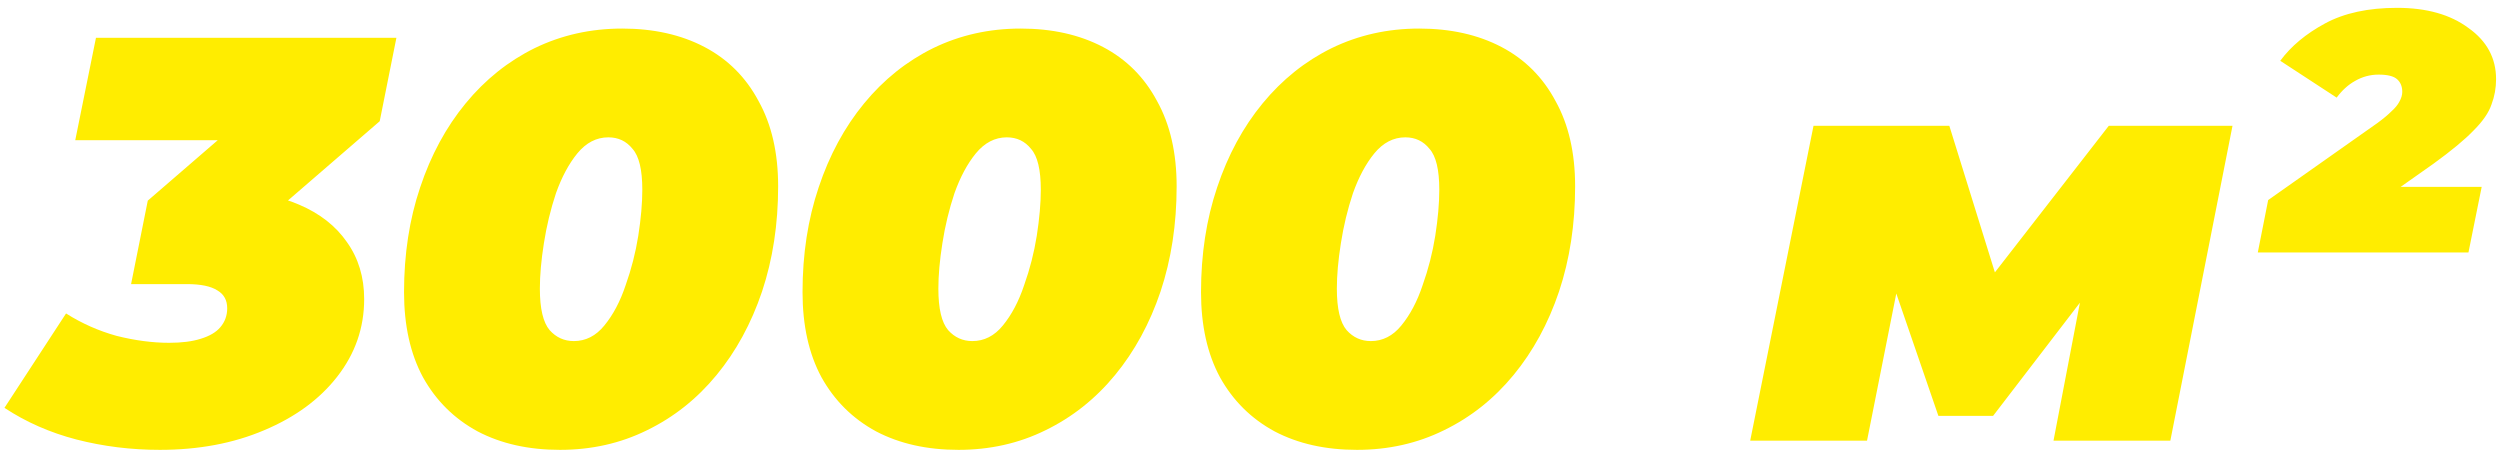 <svg width="278" height="51" viewBox="0 0 278 51" fill="none" xmlns="http://www.w3.org/2000/svg">
<path d="M17.776 50.024C14.576 50.024 11.483 49.64 8.496 48.872C5.553 48.104 2.886 46.931 0.496 45.352L7.345 34.856C9.094 35.965 10.971 36.797 12.976 37.352C15.024 37.864 16.966 38.12 18.8 38.12C20.209 38.12 21.382 37.971 22.32 37.672C23.302 37.373 24.027 36.947 24.497 36.392C25.009 35.795 25.265 35.091 25.265 34.28C25.265 33.384 24.902 32.723 24.177 32.296C23.451 31.827 22.32 31.592 20.785 31.592H14.576L16.433 22.312L30.064 10.536L30.704 15.592H8.368L10.672 4.2H44.081L42.224 13.48L28.593 25.256L21.872 21.288H25.201C28.315 21.288 31.003 21.779 33.264 22.76C35.569 23.741 37.339 25.128 38.577 26.92C39.856 28.712 40.496 30.824 40.496 33.256C40.496 36.456 39.494 39.336 37.489 41.896C35.526 44.413 32.816 46.397 29.36 47.848C25.947 49.299 22.086 50.024 17.776 50.024ZM62.273 50.024C58.774 50.024 55.724 49.341 53.121 47.976C50.518 46.568 48.492 44.563 47.041 41.96C45.633 39.357 44.929 36.2 44.929 32.488C44.929 28.264 45.526 24.381 46.721 20.84C47.916 17.256 49.601 14.141 51.777 11.496C53.953 8.851 56.513 6.803 59.457 5.352C62.444 3.901 65.686 3.176 69.185 3.176C72.684 3.176 75.734 3.859 78.337 5.224C80.94 6.589 82.945 8.595 84.353 11.24C85.804 13.843 86.529 17 86.529 20.712C86.529 24.936 85.932 28.84 84.737 32.424C83.542 35.965 81.857 39.059 79.681 41.704C77.505 44.349 74.924 46.397 71.937 47.848C68.993 49.299 65.772 50.024 62.273 50.024ZM63.809 37.928C65.132 37.928 66.262 37.352 67.201 36.2C68.182 35.005 68.972 33.512 69.569 31.72C70.209 29.928 70.678 28.093 70.977 26.216C71.276 24.296 71.425 22.589 71.425 21.096C71.425 18.877 71.062 17.363 70.337 16.552C69.654 15.699 68.758 15.272 67.649 15.272C66.326 15.272 65.174 15.869 64.193 17.064C63.254 18.216 62.465 19.688 61.825 21.48C61.228 23.272 60.78 25.128 60.481 27.048C60.182 28.925 60.033 30.611 60.033 32.104C60.033 34.323 60.396 35.859 61.121 36.712C61.846 37.523 62.742 37.928 63.809 37.928ZM106.586 50.024C103.087 50.024 100.036 49.341 97.433 47.976C94.831 46.568 92.804 44.563 91.353 41.96C89.945 39.357 89.242 36.2 89.242 32.488C89.242 28.264 89.839 24.381 91.034 20.84C92.228 17.256 93.913 14.141 96.09 11.496C98.266 8.851 100.826 6.803 103.77 5.352C106.756 3.901 109.999 3.176 113.498 3.176C116.996 3.176 120.047 3.859 122.65 5.224C125.252 6.589 127.258 8.595 128.666 11.24C130.116 13.843 130.842 17 130.842 20.712C130.842 24.936 130.244 28.84 129.05 32.424C127.855 35.965 126.17 39.059 123.994 41.704C121.818 44.349 119.236 46.397 116.25 47.848C113.306 49.299 110.084 50.024 106.586 50.024ZM108.122 37.928C109.444 37.928 110.575 37.352 111.514 36.2C112.495 35.005 113.284 33.512 113.882 31.72C114.522 29.928 114.991 28.093 115.29 26.216C115.588 24.296 115.738 22.589 115.738 21.096C115.738 18.877 115.375 17.363 114.65 16.552C113.967 15.699 113.071 15.272 111.962 15.272C110.639 15.272 109.487 15.869 108.506 17.064C107.567 18.216 106.778 19.688 106.138 21.48C105.54 23.272 105.092 25.128 104.794 27.048C104.495 28.925 104.346 30.611 104.346 32.104C104.346 34.323 104.708 35.859 105.434 36.712C106.159 37.523 107.055 37.928 108.122 37.928ZM150.898 50.024C147.399 50.024 144.349 49.341 141.746 47.976C139.143 46.568 137.117 44.563 135.666 41.96C134.258 39.357 133.554 36.2 133.554 32.488C133.554 28.264 134.151 24.381 135.346 20.84C136.541 17.256 138.226 14.141 140.402 11.496C142.578 8.851 145.138 6.803 148.082 5.352C151.069 3.901 154.311 3.176 157.81 3.176C161.309 3.176 164.359 3.859 166.962 5.224C169.565 6.589 171.57 8.595 172.978 11.24C174.429 13.843 175.154 17 175.154 20.712C175.154 24.936 174.557 28.84 173.362 32.424C172.167 35.965 170.482 39.059 168.306 41.704C166.13 44.349 163.549 46.397 160.562 47.848C157.618 49.299 154.397 50.024 150.898 50.024ZM152.434 37.928C153.757 37.928 154.887 37.352 155.826 36.2C156.807 35.005 157.597 33.512 158.194 31.72C158.834 29.928 159.303 28.093 159.602 26.216C159.901 24.296 160.05 22.589 160.05 21.096C160.05 18.877 159.687 17.363 158.962 16.552C158.279 15.699 157.383 15.272 156.274 15.272C154.951 15.272 153.799 15.869 152.818 17.064C151.879 18.216 151.09 19.688 150.45 21.48C149.853 23.272 149.405 25.128 149.106 27.048C148.807 28.925 148.658 30.611 148.658 32.104C148.658 34.323 149.021 35.859 149.746 36.712C150.471 37.523 151.367 37.928 152.434 37.928ZM194.622 49L201.662 13.992H216.766L223.55 35.816H217.534L234.494 13.992H248.254L241.342 49H228.35L232.382 27.944L234.494 29.48L221.63 46.248H215.55L209.406 28.392L211.838 27.752L207.614 49H194.622ZM251.068 28.072L252.22 22.248L264.38 13.672C265.02 13.203 265.532 12.776 265.916 12.392C266.342 12.008 266.641 11.645 266.812 11.304C267.025 10.92 267.132 10.557 267.132 10.216C267.132 9.619 266.94 9.149 266.556 8.808C266.172 8.467 265.489 8.296 264.508 8.296C263.569 8.296 262.694 8.531 261.884 9C261.116 9.427 260.433 10.045 259.836 10.856L253.564 6.76C254.758 5.139 256.422 3.752 258.556 2.6C260.689 1.448 263.356 0.872 266.556 0.872C269.841 0.872 272.486 1.619 274.492 3.112C276.54 4.563 277.564 6.461 277.564 8.808C277.564 9.789 277.393 10.728 277.052 11.624C276.753 12.52 276.092 13.48 275.068 14.504C274.086 15.528 272.593 16.765 270.588 18.216L262.332 24.04L261.116 20.776H275.964L274.492 28.072H251.068Z" fill="#FFED00"/>
</svg>
